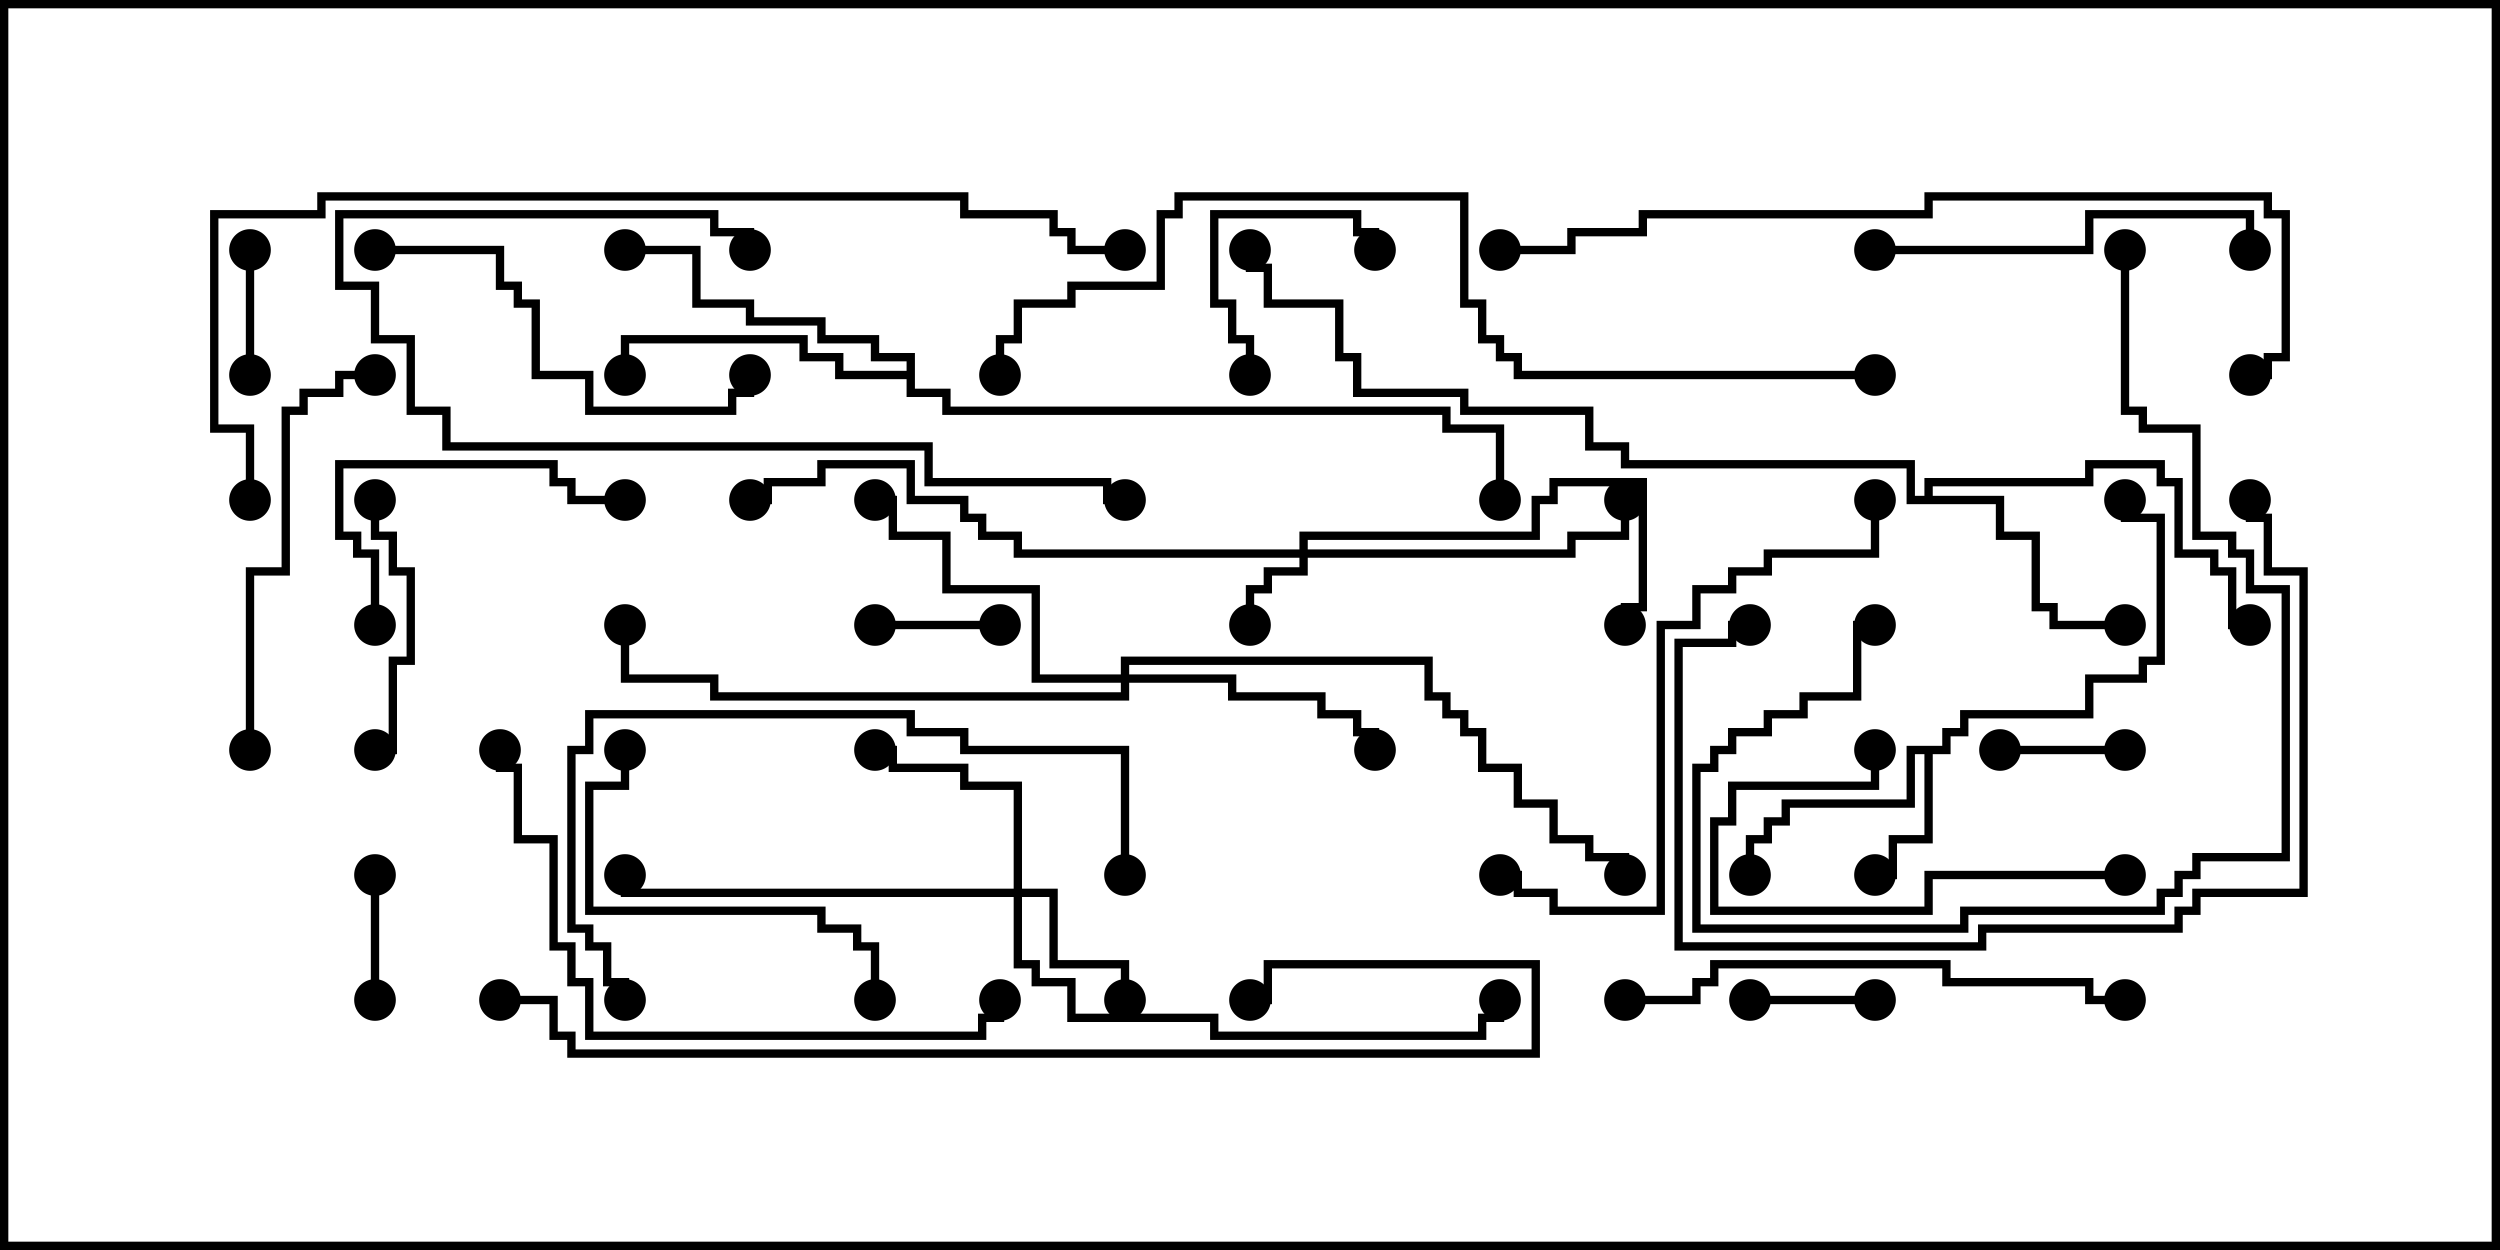 <svg version="1.1" width="30" height="15" xmlns="http://www.w3.org/2000/svg"><path d="M23.307,8.95L23.307,8.736L23.521,8.736L23.521,8.521L25.021,8.521L25.021,8.093L25.664,8.093L25.664,7.879L25.879,7.879L25.879,6.264L25.45,6.264L25.45,6L25.55,6L25.55,6.164L25.979,6.164L25.979,7.979L25.764,7.979L25.764,8.193L25.121,8.193L25.121,8.621L23.621,8.621L23.621,8.836L23.407,8.836L23.407,9.05L23.193,9.05L23.193,10.121L22.764,10.121L22.764,10.55L22.5,10.55L22.5,10.45L22.664,10.45L22.664,10.021L23.093,10.021L23.093,9.05L22.979,9.05L22.979,9.693L21.479,9.693L21.479,9.907L21.264,9.907L21.264,10.121L21.05,10.121L21.05,10.5L20.95,10.5L20.95,10.021L21.164,10.021L21.164,9.807L21.379,9.807L21.379,9.593L22.879,9.593L22.879,8.95z" stroke="none"/><path d="M23.093,5.95L23.093,5.736L25.021,5.736L25.021,5.521L25.979,5.521L25.979,5.736L26.193,5.736L26.193,6.593L26.621,6.593L26.621,6.807L26.836,6.807L26.836,7.45L27,7.45L27,7.55L26.736,7.55L26.736,6.907L26.521,6.907L26.521,6.693L26.093,6.693L26.093,5.836L25.879,5.836L25.879,5.621L25.121,5.621L25.121,5.836L23.193,5.836L23.193,5.95L24.05,5.95L24.05,6.379L24.479,6.379L24.479,7.236L24.693,7.236L24.693,7.45L25.5,7.45L25.5,7.55L24.593,7.55L24.593,7.336L24.379,7.336L24.379,6.479L23.95,6.479L23.95,6.05L22.879,6.05L22.879,5.621L19.45,5.621L19.45,5.407L19.021,5.407L19.021,4.979L17.521,4.979L17.521,4.764L16.236,4.764L16.236,4.336L16.021,4.336L16.021,3.693L15.164,3.693L15.164,3.264L14.95,3.264L14.95,3L15.05,3L15.05,3.164L15.264,3.164L15.264,3.593L16.121,3.593L16.121,4.236L16.336,4.236L16.336,4.664L17.621,4.664L17.621,4.879L19.121,4.879L19.121,5.307L19.55,5.307L19.55,5.521L22.979,5.521L22.979,5.95z" stroke="none"/><path d="M10.879,4.45L10.879,4.336L10.45,4.336L10.45,4.121L9.807,4.121L9.807,3.907L8.95,3.907L8.95,3.693L8.307,3.693L8.307,3.05L7.5,3.05L7.5,2.95L8.407,2.95L8.407,3.593L9.05,3.593L9.05,3.807L9.907,3.807L9.907,4.021L10.55,4.021L10.55,4.236L10.979,4.236L10.979,4.664L11.407,4.664L11.407,4.879L17.407,4.879L17.407,5.093L18.05,5.093L18.05,6L17.95,6L17.95,5.193L17.307,5.193L17.307,4.979L11.307,4.979L11.307,4.764L10.879,4.764L10.879,4.55L10.021,4.55L10.021,4.336L9.593,4.336L9.593,4.121L7.55,4.121L7.55,4.5L7.45,4.5L7.45,4.021L9.693,4.021L9.693,4.236L10.121,4.236L10.121,4.45z" stroke="none"/><path d="M15.593,6.593L15.593,6.379L18.379,6.379L18.379,5.95L18.593,5.95L18.593,5.736L19.764,5.736L19.764,7.336L19.55,7.336L19.55,7.5L19.45,7.5L19.45,7.236L19.664,7.236L19.664,5.836L18.693,5.836L18.693,6.05L18.479,6.05L18.479,6.479L15.693,6.479L15.693,6.593L18.807,6.593L18.807,6.379L19.45,6.379L19.45,6L19.55,6L19.55,6.479L18.907,6.479L18.907,6.693L15.693,6.693L15.693,6.907L15.264,6.907L15.264,7.121L15.05,7.121L15.05,7.5L14.95,7.5L14.95,7.021L15.164,7.021L15.164,6.807L15.593,6.807L15.593,6.693L12.164,6.693L12.164,6.479L11.736,6.479L11.736,6.264L11.521,6.264L11.521,6.05L10.879,6.05L10.879,5.621L9.907,5.621L9.907,5.836L9.264,5.836L9.264,6.05L9,6.05L9,5.95L9.164,5.95L9.164,5.736L9.807,5.736L9.807,5.521L10.979,5.521L10.979,5.95L11.621,5.95L11.621,6.164L11.836,6.164L11.836,6.379L12.264,6.379L12.264,6.593z" stroke="none"/><path d="M12.164,10.664L12.164,9.479L11.521,9.479L11.521,9.264L10.664,9.264L10.664,9.05L10.5,9.05L10.5,8.95L10.764,8.95L10.764,9.164L11.621,9.164L11.621,9.379L12.264,9.379L12.264,10.664L12.693,10.664L12.693,11.521L13.55,11.521L13.55,12L13.45,12L13.45,11.621L12.593,11.621L12.593,10.764L12.264,10.764L12.264,11.521L12.479,11.521L12.479,11.736L12.907,11.736L12.907,12.164L14.621,12.164L14.621,12.379L17.736,12.379L17.736,12.164L17.95,12.164L17.95,12L18.05,12L18.05,12.264L17.836,12.264L17.836,12.479L14.521,12.479L14.521,12.264L12.807,12.264L12.807,11.836L12.379,11.836L12.379,11.621L12.164,11.621L12.164,10.764L7.45,10.764L7.45,10.5L7.55,10.5L7.55,10.664z" stroke="none"/><path d="M13.45,8.093L13.45,7.879L17.193,7.879L17.193,8.307L17.407,8.307L17.407,8.521L17.621,8.521L17.621,8.736L17.836,8.736L17.836,9.164L18.264,9.164L18.264,9.593L18.693,9.593L18.693,10.021L19.121,10.021L19.121,10.236L19.55,10.236L19.55,10.5L19.45,10.5L19.45,10.336L19.021,10.336L19.021,10.121L18.593,10.121L18.593,9.693L18.164,9.693L18.164,9.264L17.736,9.264L17.736,8.836L17.521,8.836L17.521,8.621L17.307,8.621L17.307,8.407L17.093,8.407L17.093,7.979L13.55,7.979L13.55,8.093L14.836,8.093L14.836,8.307L15.907,8.307L15.907,8.521L16.336,8.521L16.336,8.736L16.55,8.736L16.55,9L16.45,9L16.45,8.836L16.236,8.836L16.236,8.621L15.807,8.621L15.807,8.407L14.736,8.407L14.736,8.193L13.55,8.193L13.55,8.407L8.521,8.407L8.521,8.193L7.45,8.193L7.45,7.5L7.55,7.5L7.55,8.093L8.621,8.093L8.621,8.307L13.45,8.307L13.45,8.193L12.379,8.193L12.379,7.121L11.307,7.121L11.307,6.479L10.664,6.479L10.664,6.05L10.5,6.05L10.5,5.95L10.764,5.95L10.764,6.379L11.407,6.379L11.407,7.021L12.479,7.021L12.479,8.093z" stroke="none"/><path d="M4.55,12L4.45,12L4.45,10.5L4.55,10.5z" stroke="none"/><path d="M22.5,11.95L22.5,12.05L21,12.05L21,11.95z" stroke="none"/><path d="M3.05,4.5L2.95,4.5L2.95,3L3.05,3z" stroke="none"/><path d="M24,9.05L24,8.95L25.5,8.95L25.5,9.05z" stroke="none"/><path d="M10.5,7.55L10.5,7.45L12,7.45L12,7.55z" stroke="none"/><path d="M15.05,4.5L14.95,4.5L14.95,4.121L14.736,4.121L14.736,3.693L14.521,3.693L14.521,2.521L16.336,2.521L16.336,2.736L16.55,2.736L16.55,3L16.45,3L16.45,2.836L16.236,2.836L16.236,2.621L14.621,2.621L14.621,3.593L14.836,3.593L14.836,4.021L15.05,4.021z" stroke="none"/><path d="M4.5,9.05L4.5,8.95L4.664,8.95L4.664,7.879L4.879,7.879L4.879,6.907L4.664,6.907L4.664,6.479L4.45,6.479L4.45,6L4.55,6L4.55,6.379L4.764,6.379L4.764,6.807L4.979,6.807L4.979,7.979L4.764,7.979L4.764,9.05z" stroke="none"/><path d="M4.55,7.5L4.45,7.5L4.45,6.693L4.236,6.693L4.236,6.479L4.021,6.479L4.021,5.521L6.693,5.521L6.693,5.736L6.907,5.736L6.907,5.95L7.5,5.95L7.5,6.05L6.807,6.05L6.807,5.836L6.593,5.836L6.593,5.621L4.121,5.621L4.121,6.379L4.336,6.379L4.336,6.593L4.55,6.593z" stroke="none"/><path d="M25.5,10.45L25.5,10.55L23.193,10.55L23.193,10.979L20.521,10.979L20.521,9.807L20.736,9.807L20.736,9.379L22.45,9.379L22.45,9L22.55,9L22.55,9.479L20.836,9.479L20.836,9.907L20.621,9.907L20.621,10.879L23.093,10.879L23.093,10.45z" stroke="none"/><path d="M7.45,9L7.55,9L7.55,9.479L7.121,9.479L7.121,10.879L9.907,10.879L9.907,11.093L10.336,11.093L10.336,11.307L10.55,11.307L10.55,12L10.45,12L10.45,11.407L10.236,11.407L10.236,11.193L9.807,11.193L9.807,10.979L7.021,10.979L7.021,9.379L7.45,9.379z" stroke="none"/><path d="M22.5,3.05L22.5,2.95L25.021,2.95L25.021,2.521L27.05,2.521L27.05,3L26.95,3L26.95,2.621L25.121,2.621L25.121,3.05z" stroke="none"/><path d="M4.5,3.05L4.5,2.95L6.05,2.95L6.05,3.379L6.264,3.379L6.264,3.593L6.479,3.593L6.479,4.45L7.121,4.45L7.121,4.879L8.736,4.879L8.736,4.664L8.95,4.664L8.95,4.5L9.05,4.5L9.05,4.764L8.836,4.764L8.836,4.979L7.021,4.979L7.021,4.55L6.379,4.55L6.379,3.693L6.164,3.693L6.164,3.479L5.95,3.479L5.95,3.05z" stroke="none"/><path d="M3.05,9L2.95,9L2.95,6.807L3.379,6.807L3.379,4.879L3.593,4.879L3.593,4.664L4.021,4.664L4.021,4.45L4.5,4.45L4.5,4.55L4.121,4.55L4.121,4.764L3.693,4.764L3.693,4.979L3.479,4.979L3.479,6.907L3.05,6.907z" stroke="none"/><path d="M25.45,3L25.55,3L25.55,4.879L25.764,4.879L25.764,5.093L26.407,5.093L26.407,6.379L26.836,6.379L26.836,6.593L27.05,6.593L27.05,7.021L27.479,7.021L27.479,10.336L26.407,10.336L26.407,10.55L26.193,10.55L26.193,10.764L25.979,10.764L25.979,10.979L23.621,10.979L23.621,11.193L20.307,11.193L20.307,9.164L20.521,9.164L20.521,8.95L20.736,8.95L20.736,8.736L21.164,8.736L21.164,8.521L21.593,8.521L21.593,8.307L22.236,8.307L22.236,7.45L22.5,7.45L22.5,7.55L22.336,7.55L22.336,8.407L21.693,8.407L21.693,8.621L21.264,8.621L21.264,8.836L20.836,8.836L20.836,9.05L20.621,9.05L20.621,9.264L20.407,9.264L20.407,11.093L23.521,11.093L23.521,10.879L25.879,10.879L25.879,10.664L26.093,10.664L26.093,10.45L26.307,10.45L26.307,10.236L27.379,10.236L27.379,7.121L26.95,7.121L26.95,6.693L26.736,6.693L26.736,6.479L26.307,6.479L26.307,5.193L25.664,5.193L25.664,4.979L25.45,4.979z" stroke="none"/><path d="M13.5,5.95L13.5,6.05L13.236,6.05L13.236,5.836L11.093,5.836L11.093,5.407L5.307,5.407L5.307,4.979L4.879,4.979L4.879,4.121L4.45,4.121L4.45,3.479L4.021,3.479L4.021,2.521L8.621,2.521L8.621,2.736L9.05,2.736L9.05,3L8.95,3L8.95,2.836L8.521,2.836L8.521,2.621L4.121,2.621L4.121,3.379L4.55,3.379L4.55,4.021L4.979,4.021L4.979,4.879L5.407,4.879L5.407,5.307L11.193,5.307L11.193,5.736L13.336,5.736L13.336,5.95z" stroke="none"/><path d="M19.5,12.05L19.5,11.95L20.307,11.95L20.307,11.736L20.521,11.736L20.521,11.521L23.407,11.521L23.407,11.736L25.121,11.736L25.121,11.95L25.5,11.95L25.5,12.05L25.021,12.05L25.021,11.836L23.307,11.836L23.307,11.621L20.621,11.621L20.621,11.836L20.407,11.836L20.407,12.05z" stroke="none"/><path d="M13.55,10.5L13.45,10.5L13.45,9.05L11.521,9.05L11.521,8.836L10.879,8.836L10.879,8.621L7.121,8.621L7.121,9.05L6.907,9.05L6.907,11.093L7.121,11.093L7.121,11.307L7.336,11.307L7.336,11.736L7.55,11.736L7.55,12L7.45,12L7.45,11.836L7.236,11.836L7.236,11.407L7.021,11.407L7.021,11.193L6.807,11.193L6.807,8.95L7.021,8.95L7.021,8.521L10.979,8.521L10.979,8.736L11.621,8.736L11.621,8.95L13.55,8.95z" stroke="none"/><path d="M26.95,6L27.05,6L27.05,6.164L27.264,6.164L27.264,6.807L27.693,6.807L27.693,10.764L26.407,10.764L26.407,10.979L26.193,10.979L26.193,11.193L23.836,11.193L23.836,11.407L20.093,11.407L20.093,7.664L20.736,7.664L20.736,7.45L21,7.45L21,7.55L20.836,7.55L20.836,7.764L20.193,7.764L20.193,11.307L23.736,11.307L23.736,11.093L26.093,11.093L26.093,10.879L26.307,10.879L26.307,10.664L27.593,10.664L27.593,6.907L27.164,6.907L27.164,6.264L26.95,6.264z" stroke="none"/><path d="M22.45,6L22.55,6L22.55,6.693L21.264,6.693L21.264,6.907L20.836,6.907L20.836,7.121L20.407,7.121L20.407,7.55L19.979,7.55L19.979,10.979L18.593,10.979L18.593,10.764L18.164,10.764L18.164,10.55L18,10.55L18,10.45L18.264,10.45L18.264,10.664L18.693,10.664L18.693,10.879L19.879,10.879L19.879,7.45L20.307,7.45L20.307,7.021L20.736,7.021L20.736,6.807L21.164,6.807L21.164,6.593L22.45,6.593z" stroke="none"/><path d="M11.95,12L12.05,12L12.05,12.264L11.836,12.264L11.836,12.479L7.021,12.479L7.021,11.836L6.807,11.836L6.807,11.407L6.593,11.407L6.593,10.121L6.164,10.121L6.164,9.264L5.95,9.264L5.95,9L6.05,9L6.05,9.164L6.264,9.164L6.264,10.021L6.693,10.021L6.693,11.307L6.907,11.307L6.907,11.736L7.121,11.736L7.121,12.379L11.736,12.379L11.736,12.164L11.95,12.164z" stroke="none"/><path d="M6,12.05L6,11.95L6.693,11.95L6.693,12.379L6.907,12.379L6.907,12.593L18.379,12.593L18.379,11.621L15.264,11.621L15.264,12.05L15,12.05L15,11.95L15.164,11.95L15.164,11.521L18.479,11.521L18.479,12.693L6.807,12.693L6.807,12.479L6.593,12.479L6.593,12.05z" stroke="none"/><path d="M27,4.55L27,4.45L27.164,4.45L27.164,4.236L27.379,4.236L27.379,2.621L27.164,2.621L27.164,2.407L23.193,2.407L23.193,2.621L19.764,2.621L19.764,2.836L18.907,2.836L18.907,3.05L18,3.05L18,2.95L18.807,2.95L18.807,2.736L19.664,2.736L19.664,2.521L23.093,2.521L23.093,2.307L27.264,2.307L27.264,2.521L27.479,2.521L27.479,4.336L27.264,4.336L27.264,4.55z" stroke="none"/><path d="M22.5,4.45L22.5,4.55L18.164,4.55L18.164,4.336L17.95,4.336L17.95,4.121L17.736,4.121L17.736,3.693L17.521,3.693L17.521,2.407L14.193,2.407L14.193,2.621L13.979,2.621L13.979,3.479L12.907,3.479L12.907,3.693L12.264,3.693L12.264,4.121L12.05,4.121L12.05,4.5L11.95,4.5L11.95,4.021L12.164,4.021L12.164,3.593L12.807,3.593L12.807,3.379L13.879,3.379L13.879,2.521L14.093,2.521L14.093,2.307L17.621,2.307L17.621,3.593L17.836,3.593L17.836,4.021L18.05,4.021L18.05,4.236L18.264,4.236L18.264,4.45z" stroke="none"/><path d="M3.05,6L2.95,6L2.95,5.193L2.521,5.193L2.521,2.521L3.807,2.521L3.807,2.307L11.621,2.307L11.621,2.521L12.693,2.521L12.693,2.736L12.907,2.736L12.907,2.95L13.5,2.95L13.5,3.05L12.807,3.05L12.807,2.836L12.593,2.836L12.593,2.621L11.521,2.621L11.521,2.407L3.907,2.407L3.907,2.621L2.621,2.621L2.621,5.093L3.05,5.093z" stroke="none"/><circle cx="22.5" cy="10.5" r="0.25" stroke-width="0" fill="#000" /><circle cx="21" cy="10.5" r="0.25" stroke-width="0" fill="#000" /><circle cx="25.5" cy="6" r="0.25" stroke-width="0" fill="#000" /><circle cx="25.5" cy="7.5" r="0.25" stroke-width="0" fill="#000" /><circle cx="27" cy="7.5" r="0.25" stroke-width="0" fill="#000" /><circle cx="15" cy="3" r="0.25" stroke-width="0" fill="#000" /><circle cx="7.5" cy="4.5" r="0.25" stroke-width="0" fill="#000" /><circle cx="7.5" cy="3" r="0.25" stroke-width="0" fill="#000" /><circle cx="18" cy="6" r="0.25" stroke-width="0" fill="#000" /><circle cx="15" cy="7.5" r="0.25" stroke-width="0" fill="#000" /><circle cx="19.5" cy="6" r="0.25" stroke-width="0" fill="#000" /><circle cx="19.5" cy="7.5" r="0.25" stroke-width="0" fill="#000" /><circle cx="9" cy="6" r="0.25" stroke-width="0" fill="#000" /><circle cx="13.5" cy="12" r="0.25" stroke-width="0" fill="#000" /><circle cx="10.5" cy="9" r="0.25" stroke-width="0" fill="#000" /><circle cx="7.5" cy="10.5" r="0.25" stroke-width="0" fill="#000" /><circle cx="18" cy="12" r="0.25" stroke-width="0" fill="#000" /><circle cx="16.5" cy="9" r="0.25" stroke-width="0" fill="#000" /><circle cx="10.5" cy="6" r="0.25" stroke-width="0" fill="#000" /><circle cx="7.5" cy="7.5" r="0.25" stroke-width="0" fill="#000" /><circle cx="19.5" cy="10.5" r="0.25" stroke-width="0" fill="#000" /><circle cx="4.5" cy="12" r="0.25" stroke-width="0" fill="#000" /><circle cx="4.5" cy="10.5" r="0.25" stroke-width="0" fill="#000" /><circle cx="22.5" cy="12" r="0.25" stroke-width="0" fill="#000" /><circle cx="21" cy="12" r="0.25" stroke-width="0" fill="#000" /><circle cx="3" cy="4.5" r="0.25" stroke-width="0" fill="#000" /><circle cx="3" cy="3" r="0.25" stroke-width="0" fill="#000" /><circle cx="24" cy="9" r="0.25" stroke-width="0" fill="#000" /><circle cx="25.5" cy="9" r="0.25" stroke-width="0" fill="#000" /><circle cx="10.5" cy="7.5" r="0.25" stroke-width="0" fill="#000" /><circle cx="12" cy="7.5" r="0.25" stroke-width="0" fill="#000" /><circle cx="15" cy="4.5" r="0.25" stroke-width="0" fill="#000" /><circle cx="16.5" cy="3" r="0.25" stroke-width="0" fill="#000" /><circle cx="4.5" cy="9" r="0.25" stroke-width="0" fill="#000" /><circle cx="4.5" cy="6" r="0.25" stroke-width="0" fill="#000" /><circle cx="4.5" cy="7.5" r="0.25" stroke-width="0" fill="#000" /><circle cx="7.5" cy="6" r="0.25" stroke-width="0" fill="#000" /><circle cx="25.5" cy="10.5" r="0.25" stroke-width="0" fill="#000" /><circle cx="22.5" cy="9" r="0.25" stroke-width="0" fill="#000" /><circle cx="7.5" cy="9" r="0.25" stroke-width="0" fill="#000" /><circle cx="10.5" cy="12" r="0.25" stroke-width="0" fill="#000" /><circle cx="22.5" cy="3" r="0.25" stroke-width="0" fill="#000" /><circle cx="27" cy="3" r="0.25" stroke-width="0" fill="#000" /><circle cx="4.5" cy="3" r="0.25" stroke-width="0" fill="#000" /><circle cx="9" cy="4.5" r="0.25" stroke-width="0" fill="#000" /><circle cx="3" cy="9" r="0.25" stroke-width="0" fill="#000" /><circle cx="4.5" cy="4.5" r="0.25" stroke-width="0" fill="#000" /><circle cx="25.5" cy="3" r="0.25" stroke-width="0" fill="#000" /><circle cx="22.5" cy="7.5" r="0.25" stroke-width="0" fill="#000" /><circle cx="13.5" cy="6" r="0.25" stroke-width="0" fill="#000" /><circle cx="9" cy="3" r="0.25" stroke-width="0" fill="#000" /><circle cx="19.5" cy="12" r="0.25" stroke-width="0" fill="#000" /><circle cx="25.5" cy="12" r="0.25" stroke-width="0" fill="#000" /><circle cx="13.5" cy="10.5" r="0.25" stroke-width="0" fill="#000" /><circle cx="7.5" cy="12" r="0.25" stroke-width="0" fill="#000" /><circle cx="27" cy="6" r="0.25" stroke-width="0" fill="#000" /><circle cx="21" cy="7.5" r="0.25" stroke-width="0" fill="#000" /><circle cx="22.5" cy="6" r="0.25" stroke-width="0" fill="#000" /><circle cx="18" cy="10.5" r="0.25" stroke-width="0" fill="#000" /><circle cx="12" cy="12" r="0.25" stroke-width="0" fill="#000" /><circle cx="6" cy="9" r="0.25" stroke-width="0" fill="#000" /><circle cx="6" cy="12" r="0.25" stroke-width="0" fill="#000" /><circle cx="15" cy="12" r="0.25" stroke-width="0" fill="#000" /><circle cx="27" cy="4.5" r="0.25" stroke-width="0" fill="#000" /><circle cx="18" cy="3" r="0.25" stroke-width="0" fill="#000" /><circle cx="22.5" cy="4.5" r="0.25" stroke-width="0" fill="#000" /><circle cx="12" cy="4.5" r="0.25" stroke-width="0" fill="#000" /><circle cx="3" cy="6" r="0.25" stroke-width="0" fill="#000" /><circle cx="13.5" cy="3" r="0.25" stroke-width="0" fill="#000" /><rect x="0" y="0" width="30" height="15" stroke-width="0.2" stroke="#000" fill="none" /></svg>